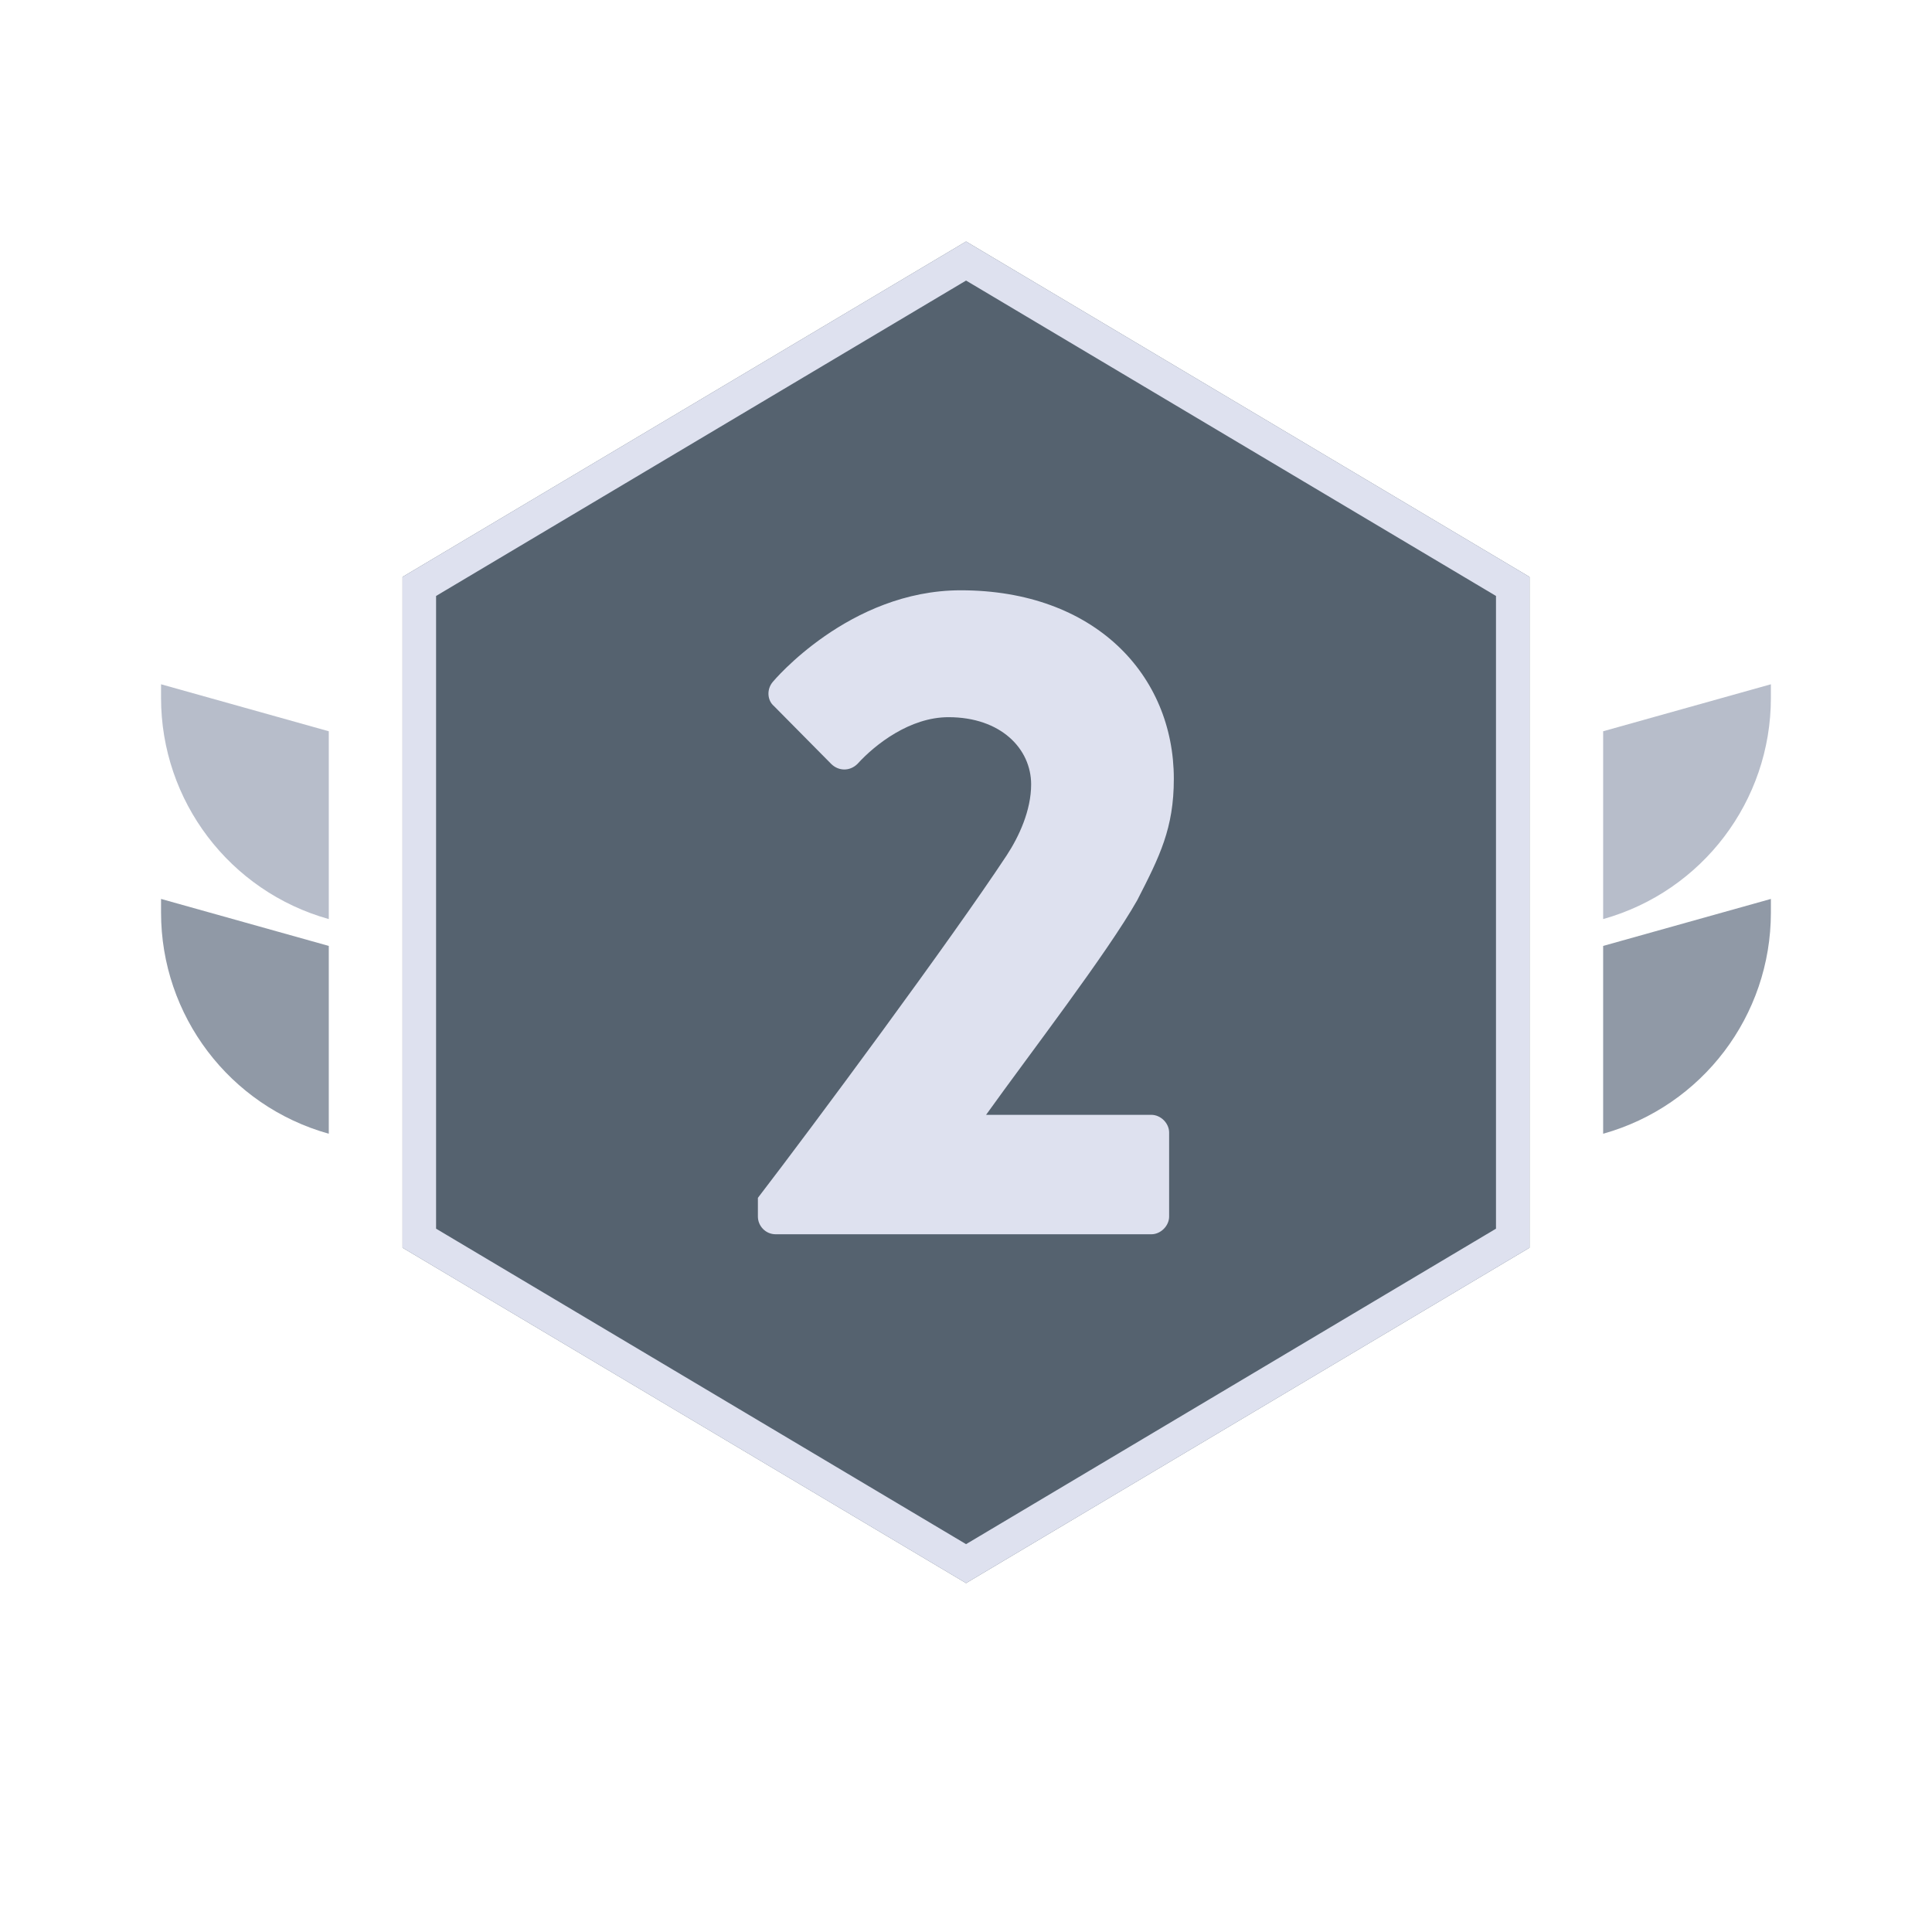 <svg width="28" height="28" viewBox="0 0 28 28" fill="none" xmlns="http://www.w3.org/2000/svg">
<path fill-rule="evenodd" clip-rule="evenodd" d="M22.167 8.361L14.001 3.5L5.834 8.361V18.083L14.001 22.944L22.167 18.083V8.361Z" fill="#55626F"/>
<path fill-rule="evenodd" clip-rule="evenodd" d="M14.001 3.5L5.834 8.361V18.083L14.001 22.944L22.167 18.083V8.361L14.001 3.5ZM21.681 8.637L14.001 4.066L6.32 8.637V17.807L14.001 22.379L21.681 17.807V8.637Z" fill="#DEE1EF"/>
<path d="M10.984 17.631C10.984 17.766 11.093 17.888 11.243 17.888H16.686C16.822 17.888 16.944 17.766 16.944 17.631V16.414C16.944 16.278 16.822 16.157 16.686 16.157H14.291C14.93 15.264 16.046 13.816 16.482 13.046C16.808 12.41 17.012 12.004 17.012 11.287C17.012 9.786 15.869 8.555 13.923 8.555C12.304 8.555 11.202 9.88 11.202 9.88C11.107 9.989 11.12 10.151 11.216 10.232L12.046 11.071C12.155 11.179 12.318 11.179 12.427 11.071C12.685 10.787 13.189 10.394 13.746 10.394C14.508 10.394 14.944 10.854 14.944 11.368C14.944 11.747 14.767 12.126 14.59 12.396C13.787 13.614 11.774 16.332 10.984 17.36V17.631Z" fill="#DEE1EF"/>
<path d="M25.665 9.917L23.234 10.598V13.32C24.672 12.917 25.665 11.607 25.665 10.115V9.917Z" fill="#B7BDCA"/>
<path d="M25.665 13.028L23.234 13.709V16.431C24.672 16.029 25.665 14.719 25.665 13.226V13.028Z" fill="#9099A6"/>
<path d="M2.334 9.917L4.765 10.598V13.32C3.327 12.917 2.334 11.607 2.334 10.115V9.917Z" fill="#B7BDCA"/>
<path d="M2.334 13.028L4.765 13.709V16.431C3.327 16.029 2.334 14.719 2.334 13.226V13.028Z" fill="#9099A6"/>
</svg>
